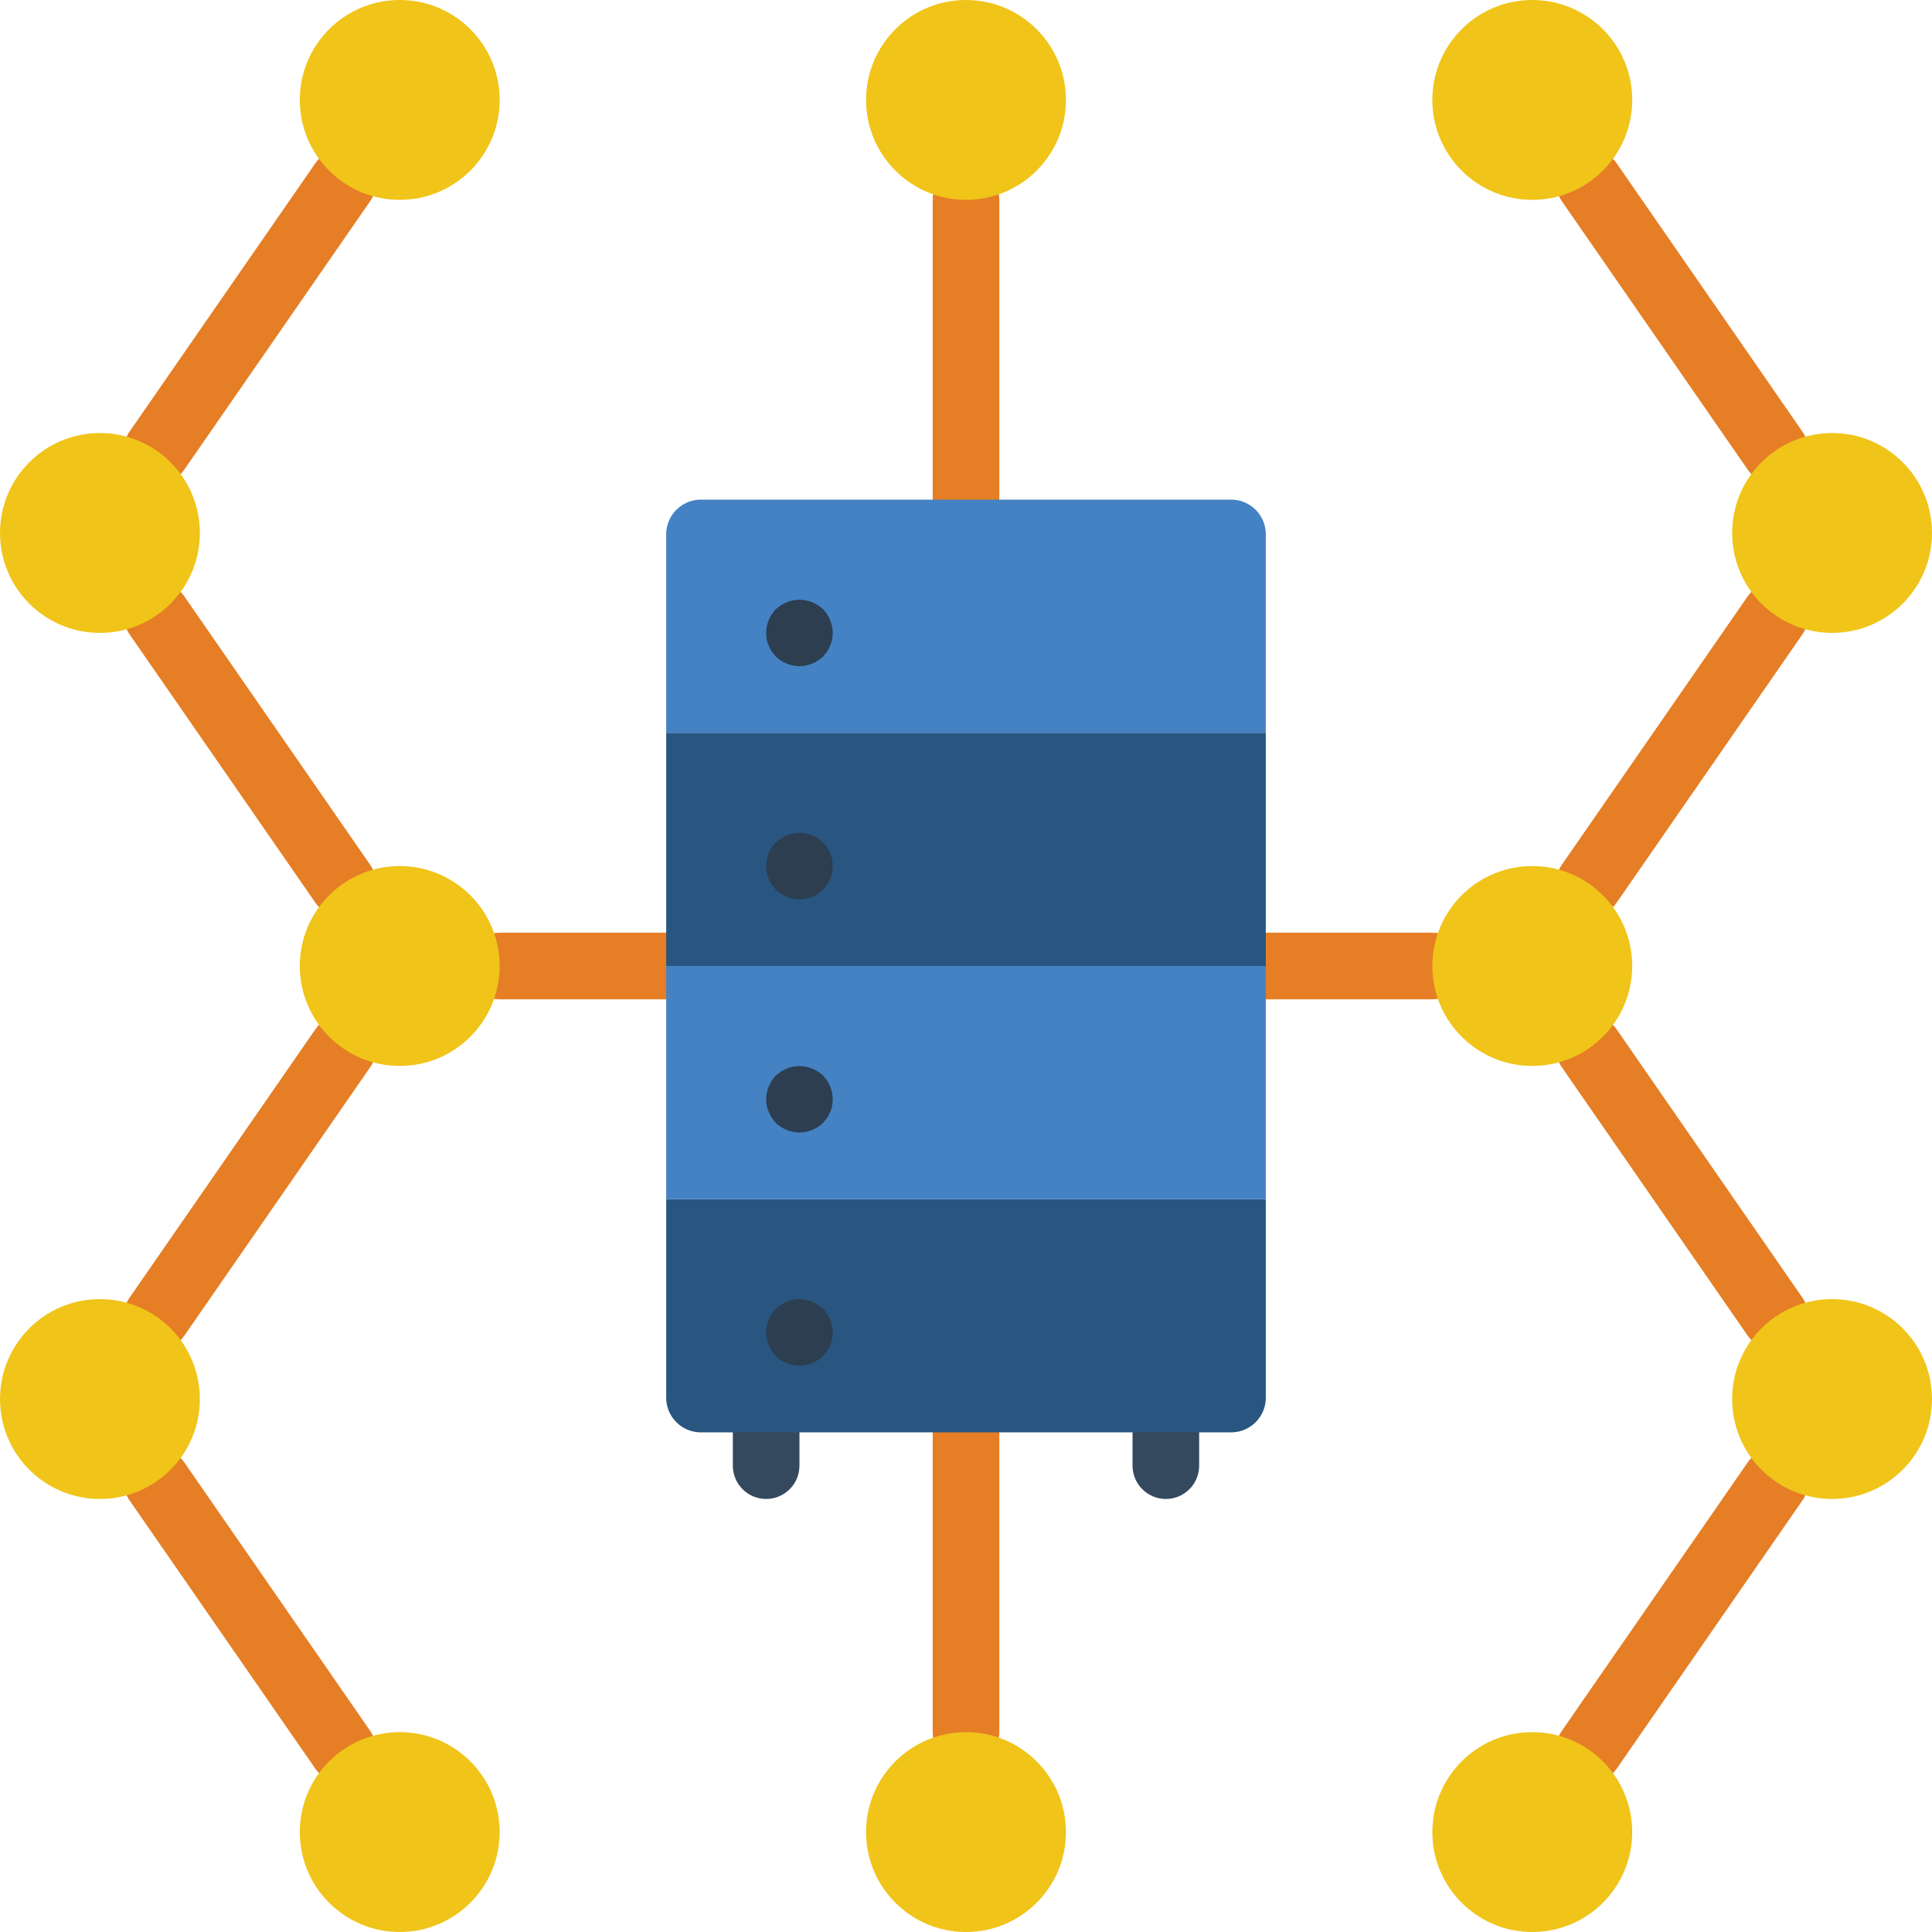 <svg height="512pt" viewBox="0 0 512 512" width="512pt" xmlns="http://www.w3.org/2000/svg"><path d="m203.035 397.242c-4.875 0-8.828-3.953-8.828-8.828v-8.828c0-4.875 3.953-8.828 8.828-8.828s8.828 3.953 8.828 8.828v8.828c0 4.875-3.953 8.828-8.828 8.828zm0 0" fill="#35495e"/><path d="m308.965 397.242c-4.875 0-8.828-3.953-8.828-8.828v-8.828c0-4.875 3.953-8.828 8.828-8.828s8.828 3.953 8.828 8.828v8.828c0 4.875-3.953 8.828-8.828 8.828zm0 0" fill="#35495e"/><g fill="#e57e25"><path d="m379.586 264.828h-44.137c-4.875 0-8.828-3.953-8.828-8.828s3.953-8.828 8.828-8.828h44.137c4.875 0 8.828 3.953 8.828 8.828s-3.953 8.828-8.828 8.828zm0 0"/><path d="m90.844 243.023c-2.898.004-5.617-1.418-7.266-3.801l-49.258-71.145c-1.797-2.594-2.074-5.949-.727-8.801 1.352-2.852 4.117-4.766 7.262-5.023 3.141-.262 6.184 1.18 7.98 3.77l49.258 71.152c1.867 2.699 2.082 6.207.559 9.113-1.52 2.906-4.527 4.73-7.809 4.734zm0 0"/><path d="m41.57 357.781c-3.285 0-6.297-1.824-7.82-4.734s-1.305-6.426.57-9.125l49.258-71.145c1.797-2.594 4.84-4.031 7.984-3.773 3.145.262 5.91 2.18 7.258 5.031 1.348 2.852 1.07 6.207-.727 8.801l-49.258 71.148c-1.652 2.383-4.367 3.805-7.266 3.797zm0 0"/><path d="m90.844 472.539c-2.898.008-5.617-1.414-7.266-3.801l-49.258-71.145c-1.797-2.594-2.074-5.945-.727-8.797 1.352-2.852 4.117-4.77 7.262-5.027 3.141-.258 6.184 1.18 7.98 3.773l49.258 71.148c1.867 2.699 2.082 6.211.559 9.117-1.52 2.906-4.527 4.727-7.809 4.73zm0 0"/><path d="m41.57 128.266c-3.285 0-6.297-1.828-7.82-4.738s-1.305-6.422.57-9.121l49.258-71.148c1.797-2.59 4.84-4.031 7.984-3.77 3.145.258 5.91 2.176 7.258 5.027 1.348 2.855 1.07 6.211-.727 8.805l-49.258 71.148c-1.652 2.383-4.367 3.801-7.266 3.797zm0 0"/><path d="m470.43 357.781c-2.898.004-5.617-1.418-7.266-3.801l-49.258-71.145c-1.797-2.594-2.07-5.949-.723-8.801 1.348-2.852 4.113-4.77 7.258-5.027 3.145-.258 6.188 1.18 7.98 3.773l49.258 71.152c1.867 2.695 2.082 6.207.562 9.113-1.523 2.91-4.531 4.73-7.812 4.734zm0 0"/><path d="m470.43 128.266c-2.898.004-5.617-1.418-7.266-3.805l-49.258-71.141c-1.797-2.594-2.074-5.949-.723-8.801 1.348-2.852 4.113-4.766 7.258-5.027 3.141-.258 6.184 1.18 7.98 3.773l49.258 71.152c1.867 2.695 2.082 6.207.559 9.113-1.52 2.906-4.527 4.73-7.809 4.734zm0 0"/><path d="m421.156 243.023c-3.285-.004-6.293-1.824-7.816-4.734-1.52-2.91-1.305-6.422.566-9.121l49.258-71.145c2.773-4.008 8.277-5.008 12.285-2.23 4.008 2.773 5.008 8.273 2.23 12.285l-49.258 71.148c-1.648 2.383-4.367 3.805-7.266 3.797zm0 0"/><path d="m421.156 472.539c-3.285 0-6.293-1.824-7.816-4.734-1.52-2.906-1.305-6.418.566-9.117l49.258-71.148c1.797-2.59 4.84-4.031 7.98-3.77 3.145.258 5.914 2.172 7.262 5.023 1.348 2.855 1.07 6.207-.727 8.801l-49.258 71.152c-1.648 2.383-4.367 3.801-7.266 3.793zm0 0"/><path d="m256 141.242c-4.875 0-8.828-3.953-8.828-8.828v-79.449c0-4.875 3.953-8.828 8.828-8.828s8.828 3.953 8.828 8.828v79.449c0 4.875-3.953 8.828-8.828 8.828zm0 0"/><path d="m176.551 264.828h-44.137c-4.875 0-8.828-3.953-8.828-8.828s3.953-8.828 8.828-8.828h44.137c4.875 0 8.828 3.953 8.828 8.828s-3.953 8.828-8.828 8.828zm0 0"/><path d="m256 467.863c-4.875 0-8.828-3.953-8.828-8.828v-79.449c0-4.875 3.953-8.828 8.828-8.828s8.828 3.953 8.828 8.828v79.449c0 4.875-3.953 8.828-8.828 8.828zm0 0"/></g><path d="m335.449 317.793v52.258c.191 5.07-3.762 9.336-8.828 9.535h-141.242c-5.066-.199-9.02-4.465-8.828-9.535v-52.258zm0 0" fill="#285680"/><path d="m176.551 256h158.898v61.793h-158.898zm0 0" fill="#4482c3"/><path d="m176.551 194.207h158.898v61.793h-158.898zm0 0" fill="#285680"/><path d="m335.449 141.949v52.258h-158.898v-52.258c-.191-5.07 3.762-9.336 8.828-9.535h141.242c5.066.199 9.02 4.465 8.828 9.535zm0 0" fill="#4482c3"/><path d="m211.863 176.551c-2.34-.035-4.574-.949-6.27-2.559-.352-.441-.707-.883-1.059-1.324-.332-.492-.602-1.027-.793-1.59-.258-.5-.434-1.035-.531-1.59-.102-.582-.164-1.172-.176-1.766.031-2.336.945-4.574 2.559-6.266.859-.781 1.844-1.406 2.914-1.855 2.148-.879 4.559-.879 6.707 0 1.082.43 2.07 1.059 2.914 1.855 1.613 1.691 2.527 3.93 2.562 6.266-.02.594-.078 1.184-.18 1.766-.098.555-.273 1.09-.527 1.59-.195.562-.461 1.098-.797 1.59-.352.441-.703.883-1.059 1.324-1.691 1.609-3.93 2.523-6.266 2.559zm0 0" fill="#2c3e50"/><path d="m211.863 238.344c-2.34-.035-4.574-.949-6.27-2.559-.352-.441-.707-.883-1.059-1.324-.332-.492-.602-1.027-.793-1.59-.258-.5-.434-1.035-.531-1.59-.102-.582-.164-1.172-.176-1.766.031-2.336.945-4.574 2.559-6.266.859-.781 1.844-1.406 2.914-1.855 2.148-.879 4.559-.879 6.707 0 1.082.43 2.07 1.059 2.914 1.855 1.613 1.691 2.527 3.93 2.562 6.266-.02.594-.078 1.184-.18 1.766-.098.555-.273 1.09-.527 1.59-.195.562-.461 1.098-.797 1.59-.352.441-.703.883-1.059 1.324-1.691 1.609-3.93 2.523-6.266 2.559zm0 0" fill="#2c3e50"/><path d="m211.863 300.137c-2.34-.035-4.574-.949-6.27-2.559-.352-.441-.707-.883-1.059-1.324-.332-.492-.602-1.027-.793-1.59-.258-.5-.434-1.035-.531-1.59-.102-.582-.164-1.172-.176-1.766.031-2.336.945-4.574 2.559-6.266.859-.781 1.844-1.406 2.914-1.855 2.148-.879 4.559-.879 6.707 0 1.082.43 2.07 1.059 2.914 1.855 1.613 1.691 2.527 3.93 2.562 6.266-.02.594-.078 1.184-.18 1.766-.098.555-.273 1.09-.527 1.59-.195.562-.461 1.098-.797 1.59-.352.441-.703.883-1.059 1.324-1.691 1.609-3.93 2.523-6.266 2.559zm0 0" fill="#2c3e50"/><path d="m211.863 361.93c-2.34-.035-4.574-.949-6.27-2.559-.352-.441-.707-.883-1.059-1.324-.332-.492-.602-1.027-.793-1.59-.258-.5-.434-1.035-.531-1.59-.102-.582-.164-1.172-.176-1.766.031-2.336.945-4.574 2.559-6.266.859-.777 1.844-1.406 2.914-1.855 2.148-.875 4.559-.875 6.707 0 1.082.43 2.07 1.059 2.914 1.855 1.613 1.691 2.527 3.93 2.562 6.266-.02.594-.078 1.184-.18 1.766-.098.555-.273 1.09-.527 1.59-.195.562-.461 1.098-.797 1.59-.352.441-.703.883-1.059 1.324-1.691 1.609-3.93 2.523-6.266 2.559zm0 0" fill="#2c3e50"/><path d="m132.414 26.484c0 14.625-11.855 26.48-26.484 26.48-14.625 0-26.48-11.855-26.48-26.48 0-14.629 11.855-26.484 26.48-26.484 14.629 0 26.484 11.855 26.484 26.484zm0 0" fill="#f0c419"/><path d="m52.965 141.242c0 14.625-11.855 26.48-26.48 26.48-14.629 0-26.484-11.855-26.484-26.48s11.855-26.484 26.484-26.484c14.625 0 26.48 11.859 26.48 26.484zm0 0" fill="#f0c419"/><path d="m52.965 370.758c0 14.625-11.855 26.484-26.48 26.484-14.629 0-26.484-11.859-26.484-26.484s11.855-26.48 26.484-26.48c14.625 0 26.48 11.855 26.48 26.48zm0 0" fill="#f0c419"/><path d="m512 141.242c0 14.625-11.855 26.48-26.484 26.48-14.625 0-26.48-11.855-26.48-26.48s11.855-26.484 26.48-26.484c14.629 0 26.484 11.859 26.484 26.484zm0 0" fill="#f0c419"/><path d="m512 370.758c0 14.625-11.855 26.484-26.484 26.484-14.625 0-26.48-11.859-26.48-26.484s11.855-26.48 26.48-26.48c14.629 0 26.484 11.855 26.484 26.48zm0 0" fill="#f0c419"/><path d="m282.484 26.484c0 14.625-11.859 26.48-26.484 26.48s-26.484-11.855-26.484-26.48c0-14.629 11.859-26.484 26.484-26.484s26.484 11.855 26.484 26.484zm0 0" fill="#f0c419"/><path d="m432.551 26.484c0 14.625-11.855 26.48-26.48 26.48-14.629 0-26.484-11.855-26.484-26.48 0-14.629 11.855-26.484 26.484-26.484 14.625 0 26.48 11.855 26.48 26.484zm0 0" fill="#f0c419"/><path d="m132.414 485.516c0 14.629-11.855 26.484-26.484 26.484-14.625 0-26.48-11.855-26.48-26.484 0-14.625 11.855-26.48 26.48-26.48 14.629 0 26.484 11.855 26.484 26.48zm0 0" fill="#f0c419"/><path d="m282.484 485.516c0 14.629-11.859 26.484-26.484 26.484s-26.484-11.855-26.484-26.484c0-14.625 11.859-26.48 26.484-26.48s26.484 11.855 26.484 26.48zm0 0" fill="#f0c419"/><path d="m432.551 485.516c0 14.629-11.855 26.484-26.48 26.484-14.629 0-26.484-11.855-26.484-26.484 0-14.625 11.855-26.48 26.484-26.48 14.625 0 26.48 11.855 26.48 26.48zm0 0" fill="#f0c419"/><path d="m132.414 256c0 14.625-11.855 26.484-26.484 26.484-14.625 0-26.48-11.859-26.48-26.484s11.855-26.484 26.48-26.484c14.629 0 26.484 11.859 26.484 26.484zm0 0" fill="#f0c419"/><path d="m432.551 256c0 14.625-11.855 26.484-26.48 26.484-14.629 0-26.484-11.859-26.484-26.484s11.855-26.484 26.484-26.484c14.625 0 26.48 11.859 26.48 26.484zm0 0" fill="#f0c419"/></svg>